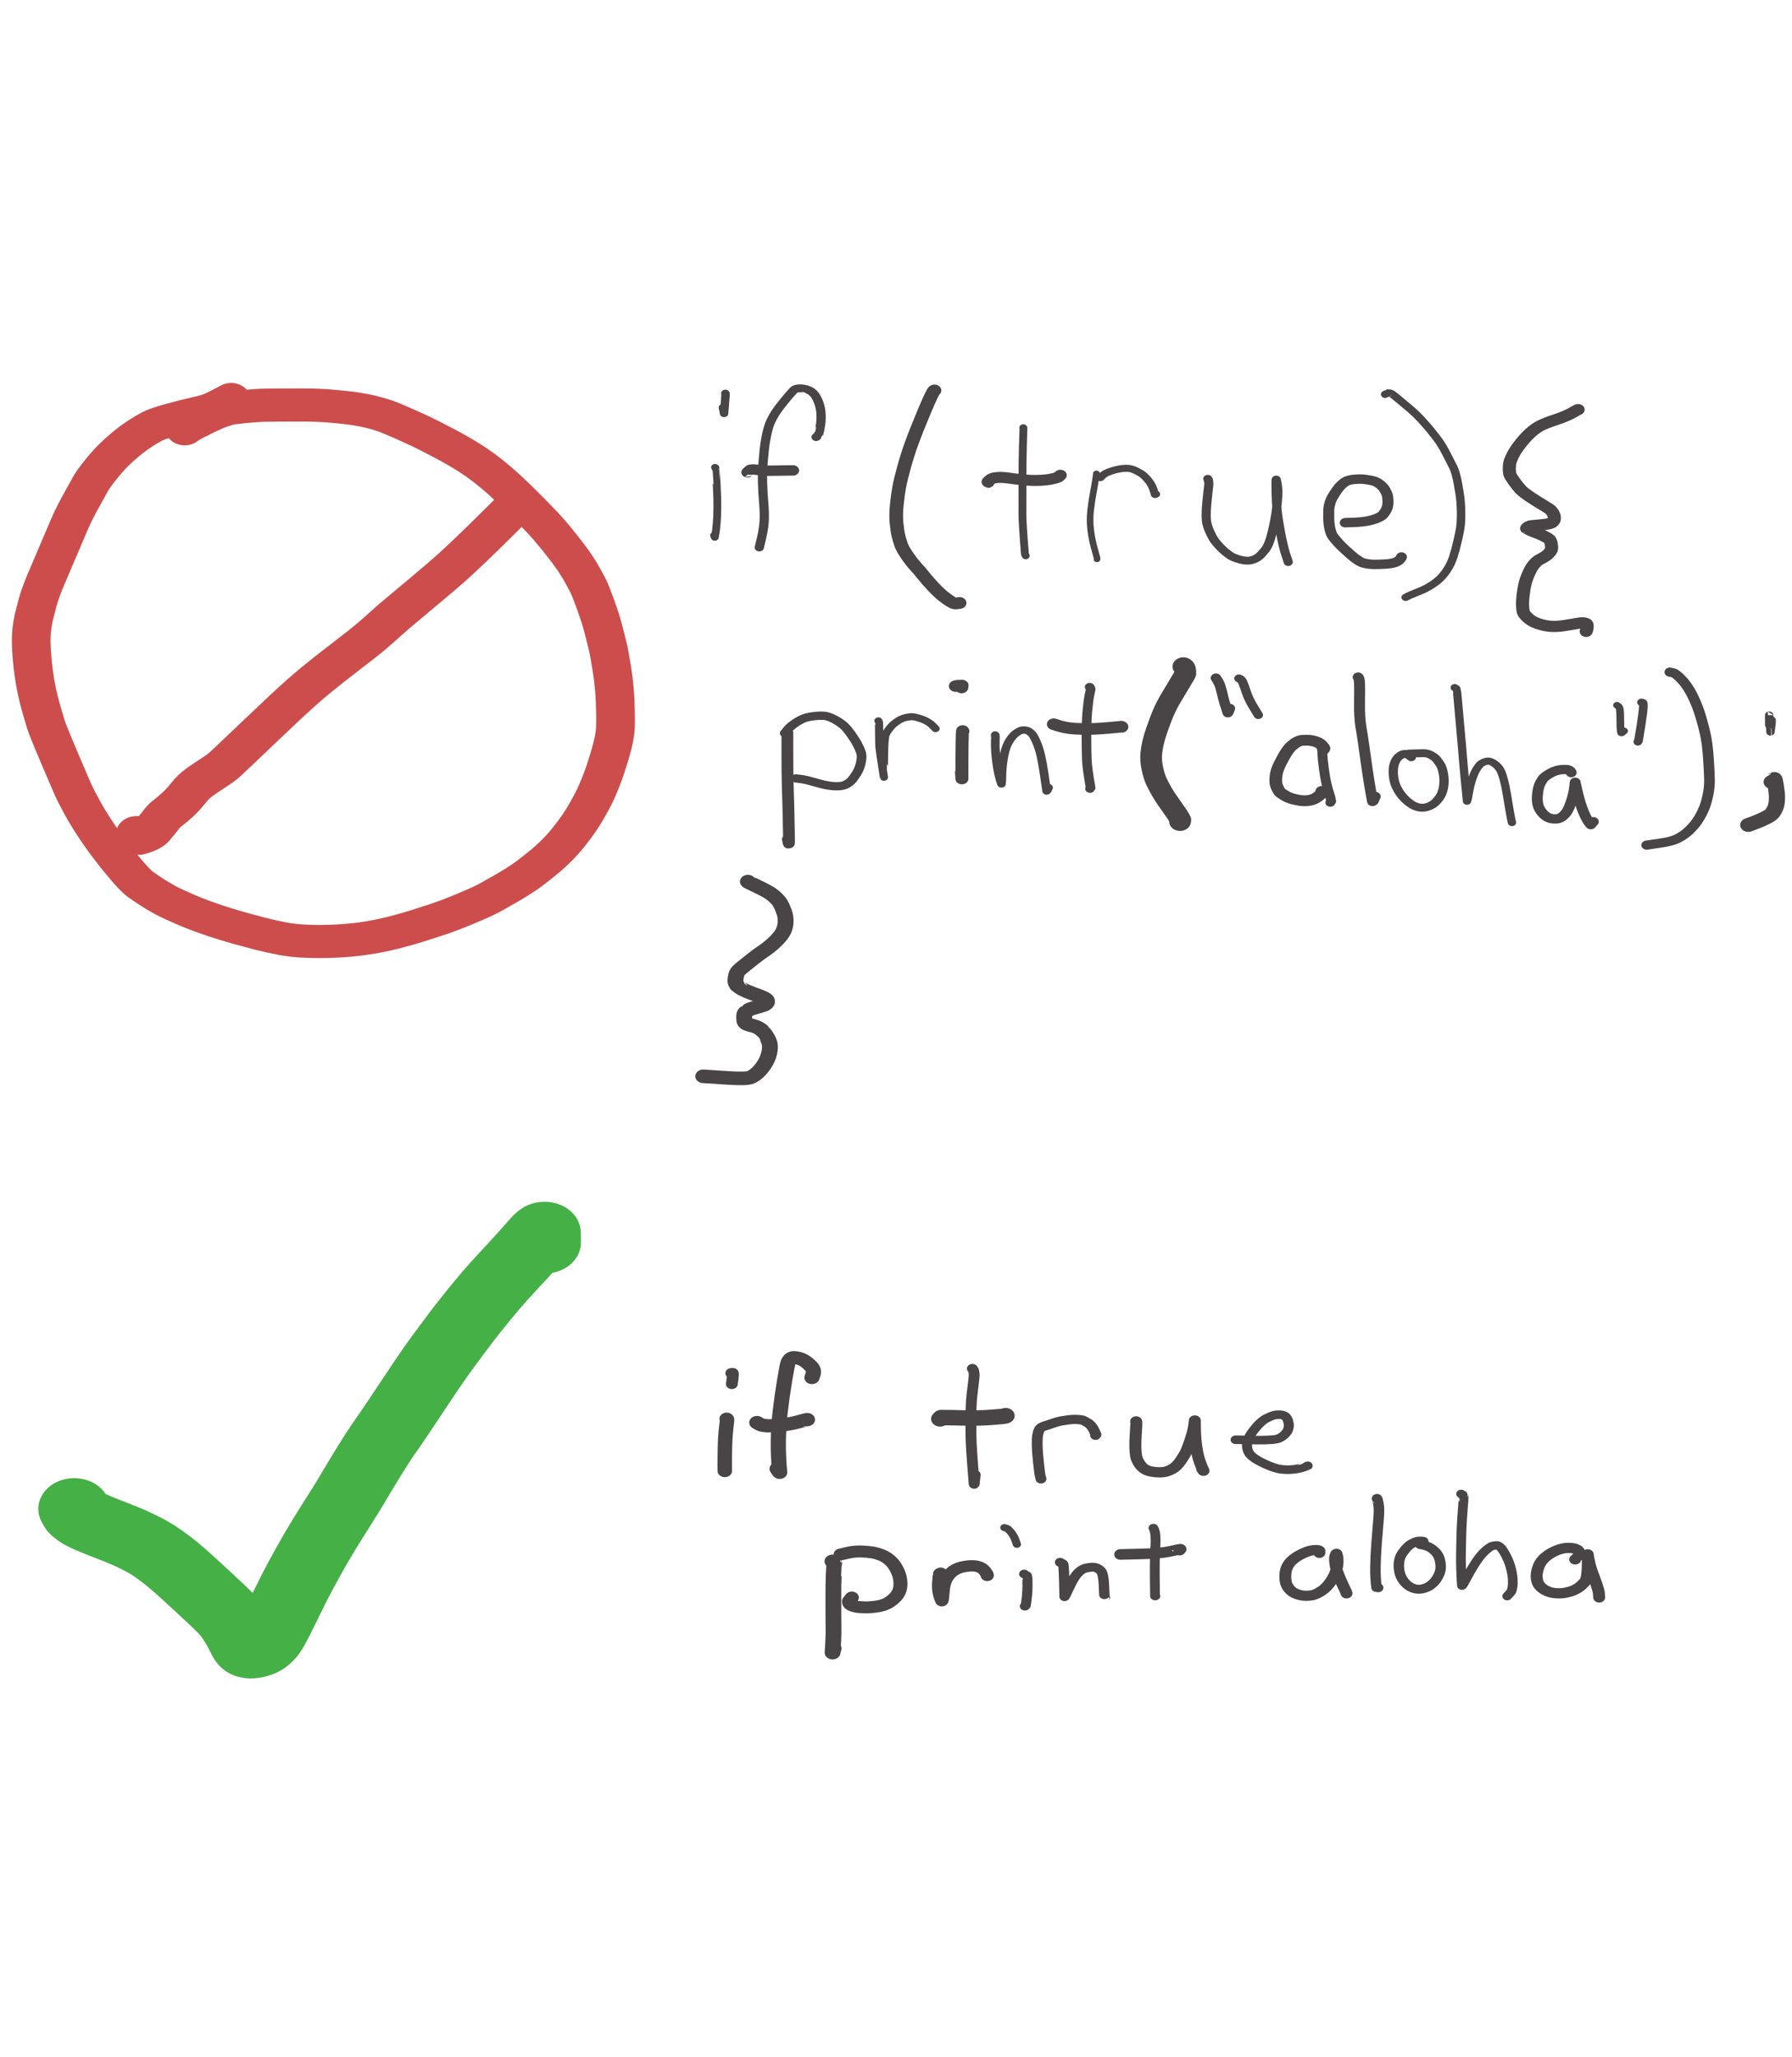 <?xml version="1.0" encoding="utf-8"?>
<svg width="6.482in" height="7.438in" version="1.1" viewBox="178.888 0 600 600" xmlns="http://www.w3.org/2000/svg">
  <title>Untitled 8</title>
  <desc>Drawing exported from Concepts: Smarter Sketching</desc>
  <g id="Pen" opacity="1.000" transform="matrix(0, 0.53, -0.619, 0, 735.977, -55.677)">
    <path id="STROKE_d9125ff0-cba1-4081-9259-93425458cb3d" opacity="1.000" fill="none" stroke="#494445" stroke-width="4.201" stroke-opacity="1.000" stroke-linecap="round" stroke-linejoin="round" d="M 316.696 513.219 L 316.833 513.049 L 317.614 512.849 Q 317.677 512.798 326.596 512.360 Q 335.515 511.922 342.166 511.976 Q 348.816 512.030 351.928 512.303 Q 355.041 512.576 356.336 512.672 Q 357.631 512.768 360.989 513.354 Q 360.831 513.477 359.676 513.750 "/>
    <path id="STROKE_f010382d-4e5f-45eb-acec-29a291ed3e1f" opacity="1.000" fill="none" stroke="#494445" stroke-width="4.568" stroke-opacity="1.000" stroke-linecap="round" stroke-linejoin="round" d="M 269.944 507.641 Q 270.092 507.575 270.181 507.511 Q 270.616 507.474 271.837 507.584 Q 273.058 507.694 282.758 508.319 Q 282.017 508.425 281.049 508.586 Q 280.081 508.746 279.011 508.969 "/>
    <path id="STROKE_e869db4c-812b-4eb4-93ce-4f1b42d5ec6f" opacity="1.000" fill="none" stroke="#494445" stroke-width="4.999" stroke-opacity="1.000" stroke-linecap="round" stroke-linejoin="round" d="M 297.624 458.547 L 297.339 458.168 Q 296.467 457.444 296.395 457.449 Q 296.323 457.455 295.966 457.298 Q 295.610 457.142 295.546 457.085 Q 295.483 457.029 292.439 456.519 Q 289.395 456.009 287.550 455.917 Q 285.705 455.825 283.555 455.871 Q 281.405 455.917 279.151 456.305 Q 276.896 456.693 274.651 457.533 Q 272.407 458.374 271.126 459.174 Q 269.846 459.975 269.037 460.942 Q 268.228 461.908 267.877 462.669 Q 267.525 463.429 267.479 463.475 Q 267.432 463.521 267.106 464.982 Q 266.780 466.442 266.849 467.574 Q 266.918 468.705 267.078 469.191 Q 267.239 469.676 267.501 470.135 Q 267.763 470.594 271.442 473.311 Q 275.121 476.028 278.698 478.355 Q 282.274 480.683 285.648 482.205 Q 289.023 483.727 291.942 484.411 Q 294.860 485.094 297.123 485.475 Q 299.387 485.856 302.013 486.209 Q 304.640 486.562 312.191 487.118 Q 319.743 487.675 326.377 487.521 Q 333.011 487.368 339.236 486.886 Q 345.462 486.404 350.935 486.640 Q 356.409 486.876 366.652 489.140 L 367.346 489.266 "/>
    <path id="STROKE_1b056490-9bf5-4a98-88fb-75dd104d6bbe" opacity="1.000" fill="none" stroke="#494445" stroke-width="6.563" stroke-opacity="1.000" stroke-linecap="round" stroke-linejoin="round" d="M 318.676 471.016 Q 318.644 471.466 318.757 476.602 Q 318.871 481.739 318.875 484.357 Q 318.880 486.975 318.518 489.122 Q 318.157 491.269 318.093 492.042 Q 318.028 492.815 318.165 493.491 Q 318.301 494.168 318.287 494.205 Q 318.272 494.241 319.865 495.703 "/>
    <path id="STROKE_b7fe5053-60d7-478b-84e1-7b93834d00f7" opacity="1.000" fill="none" stroke="#494445" stroke-width="7.404" stroke-opacity="1.000" stroke-linecap="round" stroke-linejoin="round" d="M 268.152 394.516 L 268.215 394.624 Q 268.815 395.484 281.363 399.997 Q 293.912 404.510 301.390 406.828 Q 308.867 409.147 316.720 411.007 Q 324.573 412.868 329.399 413.618 Q 334.224 414.368 340.522 414.915 Q 346.819 415.463 352.106 415.020 Q 357.394 414.577 360.032 413.995 Q 362.670 413.414 365.414 412.635 Q 368.158 411.857 372.646 409.182 Q 377.135 406.508 379.643 404.481 Q 382.150 402.454 384.966 400.572 Q 387.782 398.690 392.295 395.089 Q 396.807 391.488 399.623 388.121 Q 402.438 384.754 402.629 383.785 Q 402.820 382.816 402.384 380.922 "/>
    <path id="STROKE_1da99818-9a6a-47ef-a0ef-8327b4841b55" opacity="1.000" fill="none" stroke="#494445" stroke-width="4.246" stroke-opacity="1.000" stroke-linecap="round" stroke-linejoin="round" d="M 291.663 346.484 L 291.890 346.386 Q 292.318 346.446 303.299 346.696 Q 314.281 346.946 323.186 346.928 Q 332.090 346.909 336.434 346.924 Q 340.778 346.939 346.341 346.945 Q 351.903 346.952 371.596 345.585 L 372.640 345.156 "/>
    <path id="STROKE_a791d8ff-4e1c-43d1-9d14-83c6ec89e893" opacity="1.000" fill="none" stroke="#494445" stroke-width="6.938" stroke-opacity="1.000" stroke-linecap="round" stroke-linejoin="round" d="M 321.719 326.438 L 321.867 326.629 Q 321.880 326.744 322.496 327.096 Q 323.112 327.449 323.959 330.594 Q 324.805 333.739 324.966 337.982 Q 325.127 342.226 324.606 346.717 Q 324.085 351.207 323.610 353.826 Q 323.135 356.444 323.087 358.485 Q 323.040 360.527 323.420 362.203 Q 323.800 363.880 325.008 364.851 Q 326.216 365.821 326.158 365.736 Q 326.101 365.651 326.222 365.516 "/>
    <path id="STROKE_ba6ac4fc-ad33-478e-86da-fb4ba78aa2f0" opacity="1.000" fill="none" stroke="#494445" stroke-width="3.572" stroke-opacity="1.000" stroke-linecap="round" stroke-linejoin="round" d="M 374.829 306.609 L 374.576 306.551 L 373.686 306.654 Q 372.880 306.799 367.737 308.061 Q 362.595 309.323 356.430 309.994 Q 350.264 310.665 343.985 310.063 Q 337.706 309.461 331.962 308.493 Q 326.217 307.526 320.563 306.923 Q 320.569 306.968 321.495 306.642 Q 322.421 306.316 322.908 306.078 "/>
    <path id="STROKE_16378540-d8ae-49e2-8044-92c0a1d481fa" opacity="1.000" fill="none" stroke="#494445" stroke-width="4.434" stroke-opacity="1.000" stroke-linecap="round" stroke-linejoin="round" d="M 322.845 305.672 Q 322.855 305.645 323.252 304.877 L 323.181 304.645 Q 322.828 304.279 322.354 303.965 Q 321.880 303.651 320.984 302.556 Q 320.088 301.461 319.134 299.065 Q 318.181 296.669 317.687 294.140 Q 317.193 291.612 317.401 289.631 Q 317.609 287.651 319.005 285.233 Q 320.401 282.816 321.587 281.643 Q 322.773 280.470 323.986 279.549 Q 325.199 278.628 326.312 277.962 Q 327.425 277.296 329.146 276.623 Q 330.867 275.950 333.895 275.231 Q 333.795 275.141 333.705 274.688 "/>
    <path id="STROKE_cbcde165-dc5b-41f7-9684-e524526f1d51" opacity="1.000" fill="none" stroke="#494445" stroke-width="4.947" stroke-opacity="1.000" stroke-linecap="round" stroke-linejoin="round" d="M 323.971 246.688 L 324.439 246.427 L 325.195 246.293 L 326.388 246.162 Q 326.799 246.001 333.011 246.645 Q 339.223 247.290 343.647 247.480 Q 348.071 247.670 350.825 247.367 Q 353.580 247.064 357.315 245.632 Q 361.049 244.199 362.883 243.076 Q 364.717 241.954 366.879 240.170 Q 369.041 238.387 370.223 237.126 Q 371.404 235.865 372.388 234.688 Q 373.372 233.510 374.349 231.043 Q 375.326 228.577 375.527 227.119 Q 375.728 225.662 375.668 224.535 Q 375.609 223.409 374.942 221.863 Q 374.276 220.316 373.126 219.062 Q 371.975 217.808 368.819 215.624 Q 365.663 213.439 357.326 211.764 Q 348.988 210.090 344.505 209.651 Q 340.021 209.212 337.884 209.028 Q 335.746 208.843 332.376 208.792 Q 329.006 208.740 324.430 209.667 Q 324.671 209.827 331.623 209.734 Q 338.576 209.641 343.613 209.229 Q 348.649 208.817 357.487 207.398 Q 366.324 205.979 370.874 204.743 Q 375.424 203.507 376.559 203.156 "/>
    <path id="STROKE_1e681710-99c3-4eae-8185-abf8fd1eb80c" opacity="1.000" fill="none" stroke="#494445" stroke-width="5.959" stroke-opacity="1.000" stroke-linecap="round" stroke-linejoin="round" d="M 373.370 141.922 Q 373.752 141.964 374.924 142.816 Q 376.095 143.668 376.852 145.525 Q 377.608 147.381 377.824 150.591 Q 378.040 153.801 378.039 156.454 Q 378.037 159.107 377.317 161.960 Q 376.596 164.814 371.938 169.364 Q 367.280 173.915 364.594 175.995 Q 361.907 178.076 360.370 179.027 Q 358.832 179.979 355.630 180.604 Q 352.428 181.230 348.840 181.266 Q 345.252 181.302 343.562 181.249 Q 341.871 181.197 339.394 180.631 Q 336.918 180.066 333.673 178.274 Q 330.429 176.482 328.891 175.309 Q 327.354 174.135 326.029 172.525 Q 324.705 170.915 324.324 167.517 Q 323.943 164.119 324.416 161.132 Q 324.890 158.146 325.573 156.443 Q 326.257 154.741 327.923 153.092 Q 329.589 151.444 331.462 150.637 Q 333.335 149.830 334.337 149.566 Q 335.340 149.301 337.948 149.226 Q 340.556 149.151 342.317 149.681 Q 344.079 150.210 346.255 151.654 Q 348.432 153.098 350.012 157.953 Q 351.592 162.808 351.628 171.457 L 351.713 172.312 "/>
    <path id="STROKE_432c95f8-2213-4540-a640-90956fb2079c" opacity="1.000" fill="none" stroke="#494445" stroke-width="4.573" stroke-opacity="1.000" stroke-linecap="round" stroke-linejoin="round" d="M 270.611 150.750 Q 270.229 150.217 270.260 150.092 Q 269.812 149.262 269.782 149.231 Q 269.752 149.199 269.779 148.672 Q 269.807 148.145 269.949 147.803 Q 270.092 147.460 270.286 147.148 Q 270.481 146.836 273.830 143.343 Q 277.178 139.851 280.173 136.884 Q 283.168 133.917 285.949 131.708 Q 288.731 129.498 290.353 128.323 Q 291.975 127.148 293.096 126.323 Q 294.218 125.497 298.199 122.866 Q 302.180 120.235 307.908 117.712 Q 313.636 115.190 316.734 113.854 Q 319.832 112.518 326.989 111.383 Q 334.146 110.248 337.934 109.973 Q 341.722 109.698 345.261 109.669 Q 348.800 109.639 352.117 109.828 Q 355.435 110.017 362.171 111.345 Q 368.908 112.673 372.992 113.792 Q 377.077 114.911 380.544 116.739 Q 384.011 118.568 386.462 120.613 Q 388.913 122.657 391.222 125.770 Q 393.531 128.882 395.009 132.132 Q 396.487 135.383 397.285 136.919 Q 398.082 138.456 398.861 139.656 "/>
    <path id="STROKE_40e8afdb-9718-4d16-9c9e-59cfb4bc7aad" opacity="1.000" fill="none" stroke="#494445" stroke-width="7.076" stroke-opacity="1.000" stroke-linecap="round" stroke-linejoin="round" d="M 280.283 46.375 L 280.336 46.489 Q 280.391 46.785 281.021 47.644 Q 281.651 48.504 282.536 49.941 Q 283.422 51.379 284.486 53.492 Q 285.550 55.604 286.830 58.940 Q 288.110 62.276 289.404 64.890 Q 290.699 67.504 292.560 69.681 Q 294.421 71.858 297.212 74.166 Q 300.004 76.474 303.613 78.738 Q 307.223 81.003 310.022 82.080 Q 312.821 83.157 314.305 83.383 Q 315.789 83.608 317.881 83.593 Q 319.973 83.577 321.268 83.224 Q 322.564 82.870 325.756 80.886 Q 328.949 78.902 330.792 77.396 Q 332.635 75.891 335.324 72.441 Q 338.013 68.991 339.995 66.132 Q 341.978 63.273 342.858 62.149 Q 343.738 61.024 345.165 60.234 Q 346.591 59.443 347.741 59.300 Q 348.891 59.156 349.648 59.270 Q 350.405 59.383 351.341 60.147 Q 352.277 60.911 352.771 64.292 Q 353.265 67.674 353.405 69.591 Q 353.544 71.508 353.784 72.327 Q 354.024 73.147 354.668 73.786 Q 354.644 73.825 355.132 74.118 L 355.266 74.214 Q 355.566 73.744 356.098 72.923 Q 356.630 72.101 357.226 70.765 Q 357.822 69.429 358.375 68.229 Q 358.927 67.030 359.329 66.276 Q 359.732 65.521 360.658 63.983 Q 361.584 62.445 362.307 61.845 Q 363.031 61.245 364.972 60.927 Q 366.914 60.609 368.049 60.729 Q 369.184 60.849 370.558 61.841 Q 371.931 62.833 372.793 63.929 Q 373.655 65.026 374.433 66.315 Q 375.211 67.605 375.710 68.224 Q 376.210 68.844 377.788 70.051 Q 379.367 71.259 381.756 72.303 Q 384.145 73.348 387.291 74.327 Q 390.437 75.305 395.712 75.917 Q 400.987 76.529 403.863 76.423 Q 406.739 76.318 408.088 76.005 Q 409.437 75.693 411.713 73.629 Q 413.989 71.564 415.284 68.471 Q 416.580 65.378 417.048 62.033 Q 417.516 58.688 416.735 54.220 Q 415.955 49.751 415.407 47.293 Q 414.860 44.834 414.965 43.707 Q 415.071 42.580 415.400 41.999 Q 415.729 41.418 417.311 41.466 Q 418.893 41.513 420.309 42.000 "/>
    <path id="STROKE_ded6a6a4-9b3b-4b5d-b192-411c0d223c31" opacity="1.000" fill="none" stroke="#494445" stroke-width="6.378" stroke-opacity="1.000" stroke-linecap="round" stroke-linejoin="round" d="M 484.341 474.078 Q 484.527 474.094 497.803 474.086 Q 511.079 474.077 518.512 473.878 Q 525.945 473.679 529.794 473.579 Q 533.644 473.479 536.029 473.458 Q 538.414 473.436 546.934 473.269 Q 555.455 473.101 554.179 473.353 Q 552.902 473.605 551.686 473.812 "/>
    <path id="STROKE_a3d6f1d8-aa67-433e-a169-7b754c265264" opacity="1.000" fill="none" stroke="#494445" stroke-width="5.232" stroke-opacity="1.000" stroke-linecap="round" stroke-linejoin="round" d="M 484.612 475.531 L 484.341 475.199 Q 483.090 474.455 482.510 474.039 Q 481.930 473.623 481.335 473.123 Q 480.740 472.622 480.068 471.934 Q 479.395 471.245 478.212 469.801 Q 477.028 468.357 475.773 466.170 Q 474.517 463.982 473.951 460.161 Q 473.385 456.340 473.690 453.996 Q 473.996 451.652 475.891 448.632 Q 477.787 445.612 479.647 443.783 Q 481.506 441.954 485.259 439.672 Q 489.013 437.390 491.848 436.114 Q 494.682 434.839 496.980 434.214 Q 499.278 433.590 503.155 434.314 Q 507.031 435.038 509.957 436.585 Q 512.882 438.132 514.597 439.516 Q 516.312 440.900 517.321 442.904 Q 518.330 444.908 518.117 448.607 Q 517.904 452.307 516.519 456.521 Q 515.133 460.735 514.443 463.014 Q 513.753 465.294 513.522 467.185 Q 513.290 469.076 513.209 469.422 "/>
    <path id="STROKE_d1f2c7da-5123-4956-968c-8ed8c70cb104" opacity="1.000" fill="none" stroke="#494445" stroke-width="4.416" stroke-opacity="1.000" stroke-linecap="round" stroke-linejoin="round" d="M 476.858 424.844 L 477.249 424.609 Q 477.374 424.506 481.290 424.485 Q 485.205 424.465 487.953 424.420 Q 490.701 424.374 492.659 424.334 Q 494.617 424.293 512.499 421.863 Q 512.466 421.893 505.445 421.875 Q 498.424 421.857 494.003 421.728 Q 489.582 421.599 487.280 421.299 Q 484.979 420.999 482.416 419.342 Q 479.853 417.685 478.328 416.026 Q 476.804 414.366 475.929 412.878 Q 475.053 411.390 474.717 409.982 Q 474.382 408.575 474.242 407.253 Q 474.103 405.931 475.005 403.269 Q 475.906 400.607 476.840 399.143 Q 477.774 397.678 478.573 396.743 Q 479.372 395.808 481.756 393.922 "/>
    <path id="STROKE_191687c9-82a4-4acf-9ef1-a4493355101d" opacity="1.000" fill="none" stroke="#494445" stroke-width="7.005" stroke-opacity="1.000" stroke-linecap="round" stroke-linejoin="round" d="M 483.361 379.125 Q 483.190 379.217 483.099 379.293 Q 483.338 379.667 513.432 379.680 Q 513.321 379.666 512.110 379.740 Q 510.900 379.814 509.520 379.922 "/>
    <path id="STROKE_4b4ca3e4-a176-4b17-929e-596faabae33c" opacity="1.000" fill="none" stroke="#494445" stroke-width="7.232" stroke-opacity="1.000" stroke-linecap="round" stroke-linejoin="round" d="M 454.889 383.109 Q 454.515 382.231 454.508 379.654 Q 454.650 379.622 455.806 379.859 "/>
    <path id="STROKE_c6deb328-0eae-4e27-a41d-e22f77959451" opacity="1.000" fill="none" stroke="#494445" stroke-width="4.673" stroke-opacity="1.000" stroke-linecap="round" stroke-linejoin="round" d="M 485.800 361.672 Q 486.010 361.485 490.648 361.628 Q 495.286 361.770 503.130 360.905 Q 510.975 360.040 516.685 358.275 Q 515.977 358.112 511.413 358.039 Q 506.849 357.966 502.151 357.386 Q 497.454 356.806 494.210 355.886 Q 490.967 354.966 488.369 353.392 Q 485.772 351.818 484.486 350.254 Q 483.199 348.691 482.851 347.582 Q 482.503 346.474 482.706 345.372 Q 482.909 344.269 483.259 343.725 Q 483.609 343.180 484.706 342.095 Q 485.803 341.009 489.967 339.440 Q 494.132 337.871 499.109 336.926 Q 504.087 335.981 510.174 335.218 Q 516.261 334.455 521.162 333.844 Q 520.992 333.645 520.507 333.430 Q 520.021 333.215 519.045 332.812 "/>
    <path id="STROKE_cde343c5-21eb-4f56-a4ce-42b37296ffca" opacity="1.000" fill="none" stroke="#494445" stroke-width="5.198" stroke-opacity="1.000" stroke-linecap="round" stroke-linejoin="round" d="M 455.472 310.578 Q 455.680 310.376 455.895 310.283 Q 456.110 310.189 456.436 310.106 Q 456.761 310.022 456.965 310.024 Q 457.168 310.026 460.001 310.591 Q 462.834 311.156 469.715 311.741 Q 476.597 312.325 485.724 312.314 Q 494.852 312.302 500.785 312.140 Q 506.719 311.978 519.121 310.053 Q 519.256 310.150 519.712 310.391 "/>
    <path id="STROKE_528ec756-5535-4399-85ec-3a4e1ab5a84e" opacity="1.000" fill="none" stroke="#494445" stroke-width="7.337" stroke-opacity="1.000" stroke-linecap="round" stroke-linejoin="round" d="M 480.630 293.328 L 480.517 293.514 Q 480.628 293.841 481.367 301.125 Q 482.107 308.410 482.009 313.524 Q 481.910 318.639 481.469 321.452 Q 481.028 324.265 480.190 326.712 Q 479.352 329.160 478.984 330.031 "/>
    <path id="STROKE_ee4dff00-f7be-43dc-a5ba-331367eed506" opacity="1.000" fill="none" stroke="#494445" stroke-width="11.730" stroke-opacity="1.000" stroke-linecap="round" stroke-linejoin="round" d="M 442.570 259.891 Q 443.023 259.349 443.315 259.252 Q 443.607 259.154 444.150 259.027 Q 444.694 258.900 445.270 258.851 Q 445.846 258.802 446.156 258.814 Q 446.466 258.826 446.805 258.777 Q 447.145 258.728 452.397 261.477 Q 457.648 264.225 463.342 267.085 Q 469.036 269.945 476.101 272.230 Q 483.165 274.515 487.820 275.647 Q 492.475 276.778 497.100 277.201 Q 501.725 277.623 506.785 276.693 Q 511.845 275.763 514.925 274.548 Q 518.005 273.333 521.602 271.557 Q 525.200 269.781 529.294 267.243 Q 533.389 264.704 535.706 263.378 Q 538.022 262.051 539.460 261.527 L 540.493 261.688 "/>
    <path id="STROKE_78a508b0-65b9-409e-b8d3-dbfc8a0069aa" opacity="1.000" fill="none" stroke="#494445" stroke-width="5.731" stroke-opacity="1.000" stroke-linecap="round" stroke-linejoin="round" d="M 449.782 242.250 Q 449.915 242.152 451.696 241.233 Q 453.478 240.314 455.636 239.780 Q 457.795 239.247 459.386 238.910 Q 460.977 238.574 462.848 238.212 Q 464.720 237.849 471.803 235.819 Q 471.689 235.666 470.903 235.381 Q 470.116 235.097 468.979 234.750 "/>
    <path id="STROKE_735075a0-0797-4a2c-81c4-7b4347aca391" opacity="1.000" fill="none" stroke="#494445" stroke-width="5.046" stroke-opacity="1.000" stroke-linecap="round" stroke-linejoin="round" d="M 450.053 229.828 Q 450.450 228.525 452.513 227.761 Q 454.576 226.997 458.834 225.795 Q 463.093 224.592 467.733 222.168 Q 472.373 219.744 473.168 219.344 "/>
    <path id="STROKE_f81120bc-cb88-417c-93d0-b06856b3a513" opacity="1.000" fill="none" stroke="#494445" stroke-width="6.842" stroke-opacity="1.000" stroke-linecap="round" stroke-linejoin="round" d="M 494.867 184.125 L 494.274 183.840 Q 493.482 184.017 492.082 185.197 Q 490.682 186.376 489.868 188.638 Q 489.055 190.900 489.082 193.318 Q 489.109 195.737 489.247 196.262 Q 489.385 196.786 489.938 197.954 Q 490.491 199.121 492.461 201.147 Q 494.431 203.173 499.181 205.454 Q 503.930 207.735 506.617 208.631 Q 509.303 209.527 511.535 209.760 Q 513.767 209.993 515.513 209.886 Q 517.259 209.780 519.032 209.062 Q 520.805 208.343 521.567 207.883 Q 522.329 207.422 523.859 205.265 Q 525.389 203.108 526.109 200.812 Q 526.828 198.516 527.157 196.494 Q 527.485 194.473 527.159 192.263 Q 526.833 190.053 525.762 188.471 Q 524.690 186.890 523.774 186.121 Q 522.857 185.352 521.801 184.775 L 521.421 185.047 "/>
    <path id="STROKE_67ce9629-edf7-4164-bb3c-38ca6fc95537" opacity="1.000" fill="none" stroke="#494445" stroke-width="5.327" stroke-opacity="1.000" stroke-linecap="round" stroke-linejoin="round" d="M 491.907 185.719 L 491.862 185.538 L 491.976 184.956 Q 492.347 184.820 496.696 184.714 Q 501.046 184.608 507.248 183.870 Q 513.450 183.131 516.966 182.391 Q 520.481 181.650 522.763 180.975 Q 525.044 180.300 527.563 179.936 L 528.445 180.406 "/>
    <path id="STROKE_6e492a28-34d7-4dd0-9a01-2b9522fe4ba2" opacity="1.000" fill="none" stroke="#494445" stroke-width="5.917" stroke-opacity="1.000" stroke-linecap="round" stroke-linejoin="round" d="M 449.261 165.344 Q 450.026 164.681 453.483 164.593 Q 456.939 164.505 463.685 164.595 Q 470.432 164.686 474.073 164.454 Q 477.714 164.221 480.166 163.922 Q 482.618 163.623 484.878 163.255 Q 487.138 162.887 501.320 161.211 Q 515.502 159.534 527.752 157.568 Q 527.592 157.244 527.309 157.120 Q 527.027 156.995 526.231 156.721 Q 525.436 156.446 524.610 156.125 "/>
    <path id="STROKE_231c3340-1ad6-4af8-9507-37958e4f968a" opacity="1.000" fill="none" stroke="#494445" stroke-width="5.000" stroke-opacity="1.000" stroke-linecap="round" stroke-linejoin="round" d="M 497.534 138.000 Q 497.517 137.824 497.415 135.012 Q 497.314 132.201 497.278 130.114 Q 497.242 128.026 498.265 126.298 Q 499.288 124.570 500.235 123.675 Q 501.182 122.781 502.889 121.789 Q 504.595 120.797 505.589 120.353 Q 506.583 119.910 509.330 119.395 Q 512.077 118.881 514.982 118.887 Q 517.888 118.893 520.733 119.557 Q 523.579 120.221 525.763 121.641 Q 527.947 123.060 529.067 124.300 Q 530.187 125.540 530.980 127.340 Q 531.774 129.140 531.709 131.064 Q 531.645 132.988 530.520 135.030 Q 529.396 137.072 526.905 139.423 Q 524.415 141.774 521.276 143.409 Q 518.137 145.044 515.408 145.657 Q 512.679 146.270 509.596 146.348 Q 506.513 146.425 504.196 145.831 Q 501.878 145.237 500.320 144.088 Q 498.762 142.938 498.063 141.429 Q 497.364 139.919 498.135 138.708 Q 498.906 137.496 499.848 136.609 "/>
    <path id="STROKE_a03778bd-874c-4da2-9bbb-a1c64c4d228d" opacity="1.000" fill="none" stroke="#494445" stroke-width="4.485" stroke-opacity="1.000" stroke-linecap="round" stroke-linejoin="round" d="M 455.868 113.125 Q 456.378 112.246 456.637 112.210 Q 456.896 112.175 457.172 112.039 Q 457.448 111.902 463.567 111.448 Q 469.686 110.993 477.607 110.372 Q 485.527 109.750 492.524 109.222 Q 499.520 108.694 503.585 108.440 Q 507.650 108.186 527.613 106.473 Q 526.483 106.155 526.047 106.079 Q 525.611 106.003 521.310 105.324 Q 517.008 104.646 513.314 103.567 Q 509.619 102.487 507.563 101.413 Q 505.506 100.340 504.395 99.403 Q 503.283 98.466 502.536 96.460 Q 501.789 94.454 503.278 92.387 Q 504.767 90.320 506.751 89.062 Q 508.735 87.805 513.229 86.738 Q 517.722 85.671 523.734 84.830 Q 529.746 83.989 533.405 83.450 Q 537.065 82.912 538.572 82.642 Q 540.079 82.371 541.097 82.141 "/>
    <path id="STROKE_81403cff-ecc3-4951-bbd4-aa643f55bb7d" opacity="1.000" fill="none" stroke="#494445" stroke-width="5.877" stroke-opacity="1.000" stroke-linecap="round" stroke-linejoin="round" d="M 509.520 50.094 Q 509.247 50.253 508.849 50.396 Q 508.452 50.540 508.115 51.089 Q 507.779 51.638 507.661 52.082 Q 507.544 52.526 507.595 54.461 Q 507.646 56.395 508.372 58.339 Q 509.098 60.282 510.463 62.167 Q 511.828 64.053 512.696 64.822 Q 513.565 65.592 515.923 66.702 Q 518.281 67.812 522.062 68.215 Q 525.843 68.619 528.452 68.323 Q 531.060 68.027 533.190 66.872 Q 535.319 65.717 536.705 64.210 Q 538.090 62.702 538.527 61.039 Q 538.964 59.376 538.718 57.768 Q 538.473 56.160 537.273 54.857 Q 536.073 53.553 534.144 52.416 Q 532.215 51.278 526.910 49.795 Q 521.606 48.312 515.635 47.957 Q 515.486 48.064 522.500 46.639 Q 529.515 45.214 534.811 43.304 Q 540.108 41.395 542.415 39.520 Q 542.394 39.429 540.555 38.141 "/>
    <path id="STROKE_c6196981-b523-4463-9b8b-cf75ffc1789a" opacity="1.000" fill="none" stroke="#494445" stroke-width="4.149" stroke-opacity="1.000" stroke-linecap="round" stroke-linejoin="round" d="M 466.999 25.344 Q 467.115 25.246 467.346 24.871 Q 467.578 24.497 468.441 24.082 Q 469.304 23.668 473.481 23.590 Q 477.657 23.512 480.338 23.485 Q 483.019 23.458 484.439 23.087 Q 484.626 22.803 484.159 22.359 Q 483.692 21.916 483.215 21.500 "/>
    <path id="STROKE_98ffafec-13c7-4a53-acf2-fe604fd7b6c5" opacity="1.000" fill="none" stroke="#494445" stroke-width="4.694" stroke-opacity="1.000" stroke-linecap="round" stroke-linejoin="round" d="M 465.144 12.078 Q 465.162 12.008 465.427 11.309 Q 466.122 10.242 489.550 13.748 L 490.114 14.062 "/>
    <path id="STROKE_2be1407d-3864-4401-aa7f-37d6efc1ad40" opacity="1.000" fill="none" stroke="#494445" stroke-width="5.777" stroke-opacity="1.000" stroke-linecap="round" stroke-linejoin="round" d="M 446.072 -3.250 Q 446.183 -3.795 446.560 -5.125 Q 446.936 -6.456 450.618 -9.524 Q 454.300 -12.592 460.620 -15.371 Q 466.939 -18.150 474.884 -20.133 Q 482.829 -22.116 487.999 -22.903 Q 493.169 -23.690 500.734 -24.127 Q 508.299 -24.565 513.498 -24.685 Q 518.696 -24.805 523.814 -23.843 Q 528.932 -22.881 531.612 -21.917 Q 534.292 -20.953 535.566 -20.385 Q 536.840 -19.816 538.052 -19.199 Q 539.263 -18.583 541.186 -17.426 Q 543.108 -16.270 545.814 -13.913 Q 548.519 -11.556 550.750 -8.150 Q 552.980 -4.745 554.044 1.808 Q 555.108 8.362 555.333 9.281 "/>
    <path id="STROKE_b3bbd415-ef09-4154-a0da-b42b76b1c1c9" opacity="1.000" fill="none" stroke="#494445" stroke-width="4.544" stroke-opacity="1.000" stroke-linecap="round" stroke-linejoin="round" d="M 475.941 -57.938 Q 476.046 -58.067 476.383 -58.295 Q 477.464 -58.477 483.898 -57.663 Q 483.915 -57.611 473.236 -56.979 Q 478.970 -56.986 479.505 -57.000 "/>
    <path id="STROKE_1f32575d-77e3-4abc-89b8-92f6af9591d4" opacity="1.000" fill="none" stroke="#494445" stroke-width="8.735" stroke-opacity="1.000" stroke-linecap="round" stroke-linejoin="round" d="M 515.460 -58.328 Q 514.834 -58.677 514.811 -58.747 Q 514.788 -58.816 513.532 -59.719 Q 513.480 -59.954 517.850 -60.563 Q 522.219 -61.171 525.075 -61.188 Q 527.931 -61.206 530.110 -60.787 Q 532.290 -60.368 535.033 -58.788 Q 537.776 -57.208 542.619 -45.656 "/>
    <path id="STROKE_6a55926d-8fdf-4df7-87e3-84c8df73cda3" opacity="1.000" fill="none" stroke="#494445" stroke-width="8.577" stroke-opacity="1.000" stroke-linecap="round" stroke-linejoin="round" d="M 578.366 495.438 Q 578.467 495.328 578.630 495.197 Q 578.792 495.066 580.850 491.362 Q 582.908 487.658 584.281 485.505 Q 585.654 483.351 587.066 481.867 Q 588.478 480.382 590.196 479.073 Q 591.914 477.764 595.243 476.597 Q 598.571 475.431 600.498 475.189 Q 602.425 474.948 604.780 475.101 Q 607.135 475.254 609.690 476.230 Q 612.245 477.206 615.826 480.289 Q 619.406 483.372 621.940 486.609 Q 624.474 489.846 627.244 492.818 Q 630.014 495.789 631.667 497.556 Q 633.319 499.323 634.265 500.167 Q 635.210 501.010 636.185 501.389 Q 637.159 501.769 638.951 502.002 Q 640.742 502.236 641.529 502.160 Q 642.316 502.083 643.072 501.719 Q 643.827 501.355 643.926 501.331 Q 644.025 501.307 645.305 499.759 Q 646.586 498.211 647.686 495.948 Q 648.786 493.685 649.273 492.457 Q 649.759 491.230 650.069 490.550 Q 650.378 489.870 650.749 489.039 Q 651.120 488.208 651.801 486.988 Q 652.482 485.768 652.884 485.482 Q 653.287 485.197 653.705 485.142 Q 654.124 485.086 654.439 485.117 Q 654.754 485.148 654.912 485.211 Q 655.071 485.275 655.636 485.833 Q 656.201 486.391 657.049 488.887 Q 657.896 491.383 658.385 492.768 Q 658.872 494.153 659.167 494.687 Q 659.461 495.221 659.500 495.244 Q 659.538 495.268 660.137 495.992 Q 660.735 496.716 661.435 497.096 Q 662.135 497.475 664.303 497.449 Q 666.472 497.423 666.974 497.174 Q 667.477 496.925 667.817 496.574 Q 668.157 496.224 668.416 495.726 Q 668.675 495.227 669.013 494.149 Q 669.352 493.071 669.454 492.614 Q 669.557 492.158 669.955 491.286 Q 670.354 490.414 670.904 489.595 Q 671.454 488.776 671.985 488.225 Q 672.515 487.674 672.908 487.352 Q 673.301 487.030 673.339 486.981 Q 673.376 486.931 675.860 485.556 Q 678.344 484.181 680.729 483.702 Q 683.114 483.224 686.679 483.922 Q 690.244 484.620 693.369 486.284 Q 696.493 487.948 698.638 489.848 Q 700.782 491.748 701.965 493.855 Q 703.148 495.962 702.314 506.997 Q 701.480 518.031 701.342 519.594 "/>
    <path id="STROKE_8dc71e2b-2097-480e-aa16-5b1253dcc01c" opacity="1.000" fill="none" stroke="#494445" stroke-width="7.821" stroke-opacity="1.000" stroke-linecap="round" stroke-linejoin="round" d="M 917.656 506.922 L 917.965 506.742 L 918.742 506.734 Q 919.079 506.780 926.106 507.414 Q 933.132 508.048 950.602 507.929 Q 946.924 507.957 945.461 507.984 "/>
    <path id="STROKE_16ed7968-206d-4934-8fea-f4053105cc4d" opacity="1.000" fill="none" stroke="#494445" stroke-width="6.433" stroke-opacity="1.000" stroke-linecap="round" stroke-linejoin="round" d="M 888.850 504.391 L 888.791 504.060 L 888.778 503.642 Q 889.141 503.434 892.246 503.736 Q 895.351 504.038 895.666 504.125 "/>
    <path id="STROKE_073267b2-2087-4e0a-8e4b-9ba17ac63907" opacity="1.000" fill="none" stroke="#494445" stroke-width="8.208" stroke-opacity="1.000" stroke-linecap="round" stroke-linejoin="round" d="M 891.643 460.797 Q 891.042 460.614 889.625 460.201 Q 888.209 459.787 886.799 460.119 Q 885.390 460.450 883.425 462.250 Q 881.461 464.051 880.521 465.626 Q 879.581 467.201 879.216 468.844 Q 878.851 470.487 879.096 471.292 Q 879.342 472.096 880.038 472.657 Q 880.734 473.219 881.936 473.656 Q 883.139 474.093 893.262 475.547 Q 903.386 477.001 913.058 477.952 Q 922.730 478.902 932.152 478.985 Q 941.574 479.068 951.536 478.246 Q 951.544 478.356 950.718 478.840 Q 949.891 479.324 949.234 479.641 "/>
    <path id="STROKE_62f0579d-9dd7-44aa-a3fb-749b9c8167df" opacity="1.000" fill="none" stroke="#494445" stroke-width="8.381" stroke-opacity="1.000" stroke-linecap="round" stroke-linejoin="round" d="M 918.177 463.328 L 918.162 463.403 Q 918.105 463.588 919.469 467.800 Q 920.834 472.012 921.526 476.943 Q 922.217 481.875 922.077 484.723 Q 921.937 487.572 921.271 488.687 Q 920.605 489.803 920.032 490.531 "/>
    <path id="STROKE_d39a8981-0171-44b6-83ed-028c0c8baf85" opacity="1.000" fill="none" stroke="#494445" stroke-width="5.865" stroke-opacity="1.000" stroke-linecap="round" stroke-linejoin="round" d="M 885.932 374.016 Q 886.262 373.817 886.707 373.590 Q 887.152 373.363 887.344 373.298 Q 887.535 373.232 889.102 373.078 Q 890.670 372.924 896.943 373.640 Q 903.217 374.356 906.699 374.551 Q 910.181 374.746 915.489 374.784 Q 920.797 374.823 928.027 374.784 Q 935.256 374.744 958.914 373.033 Q 958.908 373.023 956.809 372.837 Q 954.711 372.651 953.007 372.484 "/>
    <path id="STROKE_f7ac0c2d-cb81-48f1-8533-aa4f3d518374" opacity="1.000" fill="none" stroke="#494445" stroke-width="9.758" stroke-opacity="1.000" stroke-linecap="round" stroke-linejoin="round" d="M 915.676 356.031 L 915.760 356.032 Q 916.133 356.227 916.754 363.885 Q 917.375 371.542 917.139 378.244 Q 916.902 384.946 916.870 390.794 Q 917.214 391.050 917.719 391.469 "/>
    <path id="STROKE_c54b1ba6-d474-4922-8203-e77c34d7f3d8" opacity="1.000" fill="none" stroke="#494445" stroke-width="5.842" stroke-opacity="1.000" stroke-linecap="round" stroke-linejoin="round" d="M 955.591 336.922 L 955.426 336.904 L 954.388 337.188 Q 953.826 337.474 946.134 338.188 Q 938.442 338.902 934.364 338.961 Q 930.287 339.019 928.126 338.718 Q 925.964 338.418 924.722 337.886 Q 923.479 337.355 922.886 336.341 Q 922.293 335.327 921.920 334.189 Q 921.547 333.052 921.254 332.382 Q 920.960 331.713 920.467 330.460 Q 919.973 329.207 919.805 328.680 Q 919.638 328.154 919.344 327.263 Q 919.049 326.372 918.483 323.037 Q 917.917 319.702 918.067 317.559 Q 918.216 315.416 918.442 314.592 Q 918.669 313.768 920.404 311.378 Q 922.139 308.987 927.668 307.153 Q 927.918 307.336 928.057 307.406 "/>
    <path id="STROKE_707719a5-dffd-4bd4-9184-adba369cc17c" opacity="1.000" fill="none" stroke="#494445" stroke-width="6.498" stroke-opacity="1.000" stroke-linecap="round" stroke-linejoin="round" d="M 919.303 285.438 Q 919.566 285.366 919.927 285.314 Q 920.287 285.262 926.102 285.588 Q 931.917 285.914 935.391 285.864 Q 938.865 285.814 941.212 285.439 Q 943.560 285.063 945.973 283.703 Q 948.386 282.342 949.643 280.514 Q 950.900 278.685 951.273 275.493 Q 951.646 272.300 951.240 270.199 Q 950.834 268.098 949.280 265.764 Q 947.725 263.429 944.076 261.303 Q 940.427 259.176 938.230 258.310 Q 936.032 257.443 931.574 256.142 Q 927.116 254.841 923.890 254.298 Q 920.664 253.755 918.749 253.685 Q 918.834 253.692 924.446 253.621 Q 930.058 253.550 935.435 252.870 Q 940.812 252.190 944.255 251.168 Q 947.697 250.145 950.469 249.024 L 949.380 249.672 "/>
    <path id="STROKE_36969757-6afa-4a3b-801b-830ed63f0570" opacity="1.000" fill="none" stroke="#494445" stroke-width="5.421" stroke-opacity="1.000" stroke-linecap="round" stroke-linejoin="round" d="M 947.317 192.672 Q 947.406 192.791 947.536 193.047 Q 947.667 193.303 947.731 193.352 Q 947.795 193.401 948.658 196.031 Q 949.521 198.660 949.734 201.660 Q 949.947 204.659 949.469 207.458 Q 948.991 210.256 946.936 214.310 Q 944.881 218.365 943.147 220.682 Q 941.413 223.000 939.861 224.005 Q 938.308 225.011 935.972 225.366 Q 933.635 225.722 931.053 224.971 Q 928.471 224.220 925.268 222.113 Q 922.064 220.005 920.521 218.561 Q 918.979 217.118 918.220 216.193 Q 917.461 215.268 916.494 213.377 Q 915.527 211.487 915.261 210.385 Q 914.995 209.284 915.069 207.654 Q 915.144 206.025 916.000 204.905 Q 916.857 203.785 919.147 203.216 Q 921.437 202.648 923.003 202.937 Q 924.570 203.225 925.146 203.466 Q 925.721 203.708 927.078 204.677 Q 928.435 205.646 929.852 207.846 Q 931.269 210.046 931.120 220.350 Q 930.972 230.655 930.892 231.625 "/>
    <path id="STROKE_98b0869b-afba-4e12-8bea-82e950022827" opacity="1.000" fill="none" stroke="#494445" stroke-width="8.530" stroke-opacity="1.000" stroke-linecap="round" stroke-linejoin="round" d="M 1007.700 449.719 Q 1008.134 449.220 1008.176 449.223 Q 1008.218 449.227 1008.686 448.953 Q 1009.154 448.679 1009.274 448.731 Q 1009.394 448.782 1016.053 449.016 Q 1022.712 449.250 1029.469 449.207 Q 1036.226 449.163 1041.166 449.193 Q 1046.106 449.223 1050.903 449.140 Q 1055.700 449.057 1065.370 449.633 Q 1065.457 449.698 1064.676 449.547 Q 1063.894 449.396 1062.727 449.062 "/>
    <path id="STROKE_e9a31615-3c47-40dd-9a66-ba69e3d56eff" opacity="1.000" fill="none" stroke="#494445" stroke-width="7.542" stroke-opacity="1.000" stroke-linecap="round" stroke-linejoin="round" d="M 1003.344 445.281 Q 1003.116 444.653 1002.204 441.076 Q 1001.292 437.499 1001.469 433.784 Q 1001.645 430.069 1002.133 427.810 Q 1002.620 425.551 1003.712 423.171 Q 1004.803 420.791 1007.001 418.629 Q 1009.199 416.466 1012.636 414.955 Q 1016.074 413.443 1019.109 413.091 Q 1022.145 412.739 1024.503 413.117 Q 1026.861 413.494 1028.856 414.657 Q 1030.851 415.820 1033.075 418.435 Q 1035.298 421.050 1036.057 424.915 Q 1036.816 428.779 1036.746 432.096 Q 1036.677 435.413 1036.217 437.148 Q 1035.757 438.883 1035.323 439.550 Q 1034.888 440.217 1034.227 440.544 Q 1033.566 440.871 1033.019 440.787 Q 1032.472 440.704 1030.545 439.234 "/>
    <path id="STROKE_704a9d1e-d59d-4729-bc37-83935c495dd0" opacity="1.000" fill="none" stroke="#494445" stroke-width="7.158" stroke-opacity="1.000" stroke-linecap="round" stroke-linejoin="round" d="M 1015.183 391.141 L 1015.235 391.299 L 1015.501 391.676 Q 1016.049 391.984 1016.138 391.972 Q 1016.227 391.960 1021.778 392.259 Q 1027.329 392.559 1032.565 390.549 Q 1032.377 390.289 1029.459 390.088 Q 1026.541 389.888 1024.063 389.594 Q 1021.586 389.300 1019.173 388.328 Q 1016.761 387.355 1015.022 385.711 Q 1013.284 384.066 1012.325 382.294 Q 1011.367 380.522 1010.870 377.785 Q 1010.373 375.048 1010.601 372.814 Q 1010.829 370.581 1012.063 368.911 Q 1013.297 367.241 1015.975 366.086 L 1016.579 365.984 "/>
    <path id="STROKE_afb16f62-4f62-4484-af5e-8c2a29fd2130" opacity="1.000" fill="none" stroke="#494445" stroke-width="5.446" stroke-opacity="1.000" stroke-linecap="round" stroke-linejoin="round" d="M 1015.662 346.016 Q 1015.943 345.249 1016.023 345.227 Q 1016.902 344.349 1016.989 344.359 Q 1017.076 344.370 1017.258 344.292 Q 1017.441 344.215 1023.208 344.213 Q 1028.975 344.212 1035.570 345.178 Q 1035.674 345.244 1036.047 345.625 "/>
    <path id="STROKE_e9332650-46cc-474b-af96-25af6efd3de1" opacity="1.000" fill="none" stroke="#494445" stroke-width="4.461" stroke-opacity="1.000" stroke-linecap="round" stroke-linejoin="round" d="M 986.377 356.703 Q 986.767 355.695 986.934 355.258 Q 987.101 354.821 988.443 353.788 Q 989.784 352.755 990.938 352.140 Q 992.091 351.525 992.762 351.266 Q 993.433 351.008 994.031 350.827 Q 994.629 350.647 995.281 350.450 Q 995.934 350.254 996.924 349.938 "/>
    <path id="STROKE_23e528a7-2dee-43cc-a101-1ff4b48713d3" opacity="1.000" fill="none" stroke="#494445" stroke-width="5.627" stroke-opacity="1.000" stroke-linecap="round" stroke-linejoin="round" d="M 1008.305 326.578 Q 1008.349 326.501 1009.375 324.956 Q 1010.174 324.417 1029.971 324.141 Q 1029.490 323.779 1025.682 322.310 Q 1021.874 320.841 1019.080 319.447 Q 1016.286 318.053 1014.290 316.263 Q 1012.294 314.473 1011.772 311.928 Q 1011.249 309.383 1011.499 307.855 Q 1011.749 306.326 1013.472 304.720 Q 1015.195 303.114 1022.964 302.850 Q 1030.733 302.585 1030.643 302.546 Q 1030.553 302.506 1030.420 302.359 "/>
    <path id="STROKE_9cf34343-251e-4842-8624-a61027b44e21" opacity="1.000" fill="none" stroke="#494445" stroke-width="5.283" stroke-opacity="1.000" stroke-linecap="round" stroke-linejoin="round" d="M 986.648 276.078 Q 986.917 275.851 988.434 275.475 Q 989.952 275.099 991.018 275.021 Q 992.084 274.942 994.620 274.921 Q 997.157 274.900 1003.108 275.203 Q 1009.059 275.506 1029.645 275.220 L 1029.627 275.016 "/>
    <path id="STROKE_541ddbe8-1c0a-4971-bde5-9a2eda96974f" opacity="1.000" fill="none" stroke="#494445" stroke-width="6.695" stroke-opacity="1.000" stroke-linecap="round" stroke-linejoin="round" d="M 1000.613 261.953 Q 1000.530 261.926 1000.017 261.545 Q 999.939 261.555 1001.345 266.928 Q 1002.752 272.302 1003.002 282.365 Q 1003.252 292.429 1003.344 293.938 "/>
    <path id="STROKE_5d835042-b65a-4a4b-96e3-aff9f72b04f7" opacity="1.000" fill="none" stroke="#494445" stroke-width="6.413" stroke-opacity="1.000" stroke-linecap="round" stroke-linejoin="round" d="M 1002.343 186.312 Q 1001.918 186.296 1001.017 186.317 Q 1000.471 186.807 1000.599 189.117 Q 1000.726 191.428 1002.252 194.396 Q 1003.777 197.365 1005.454 199.368 Q 1007.130 201.370 1008.844 202.504 Q 1010.557 203.638 1012.502 204.176 Q 1014.447 204.713 1017.013 204.745 Q 1019.579 204.778 1021.511 204.304 Q 1023.444 203.831 1025.379 202.393 Q 1027.315 200.956 1028.340 198.617 Q 1029.364 196.278 1029.419 193.882 Q 1029.474 191.485 1028.959 189.658 Q 1028.444 187.831 1026.320 185.089 Q 1024.196 182.348 1020.620 180.262 Q 1017.045 178.176 1013.950 177.343 Q 1010.856 176.510 1007.763 176.479 Q 1004.669 176.447 1002.947 177.064 Q 1002.779 177.281 1004.431 177.694 Q 1006.083 178.106 1010.583 177.493 Q 1015.083 176.879 1026.958 171.874 L 1027.897 171.641 "/>
    <path id="STROKE_00170598-2520-429c-84d9-ca4b38b9c90e" opacity="1.000" fill="none" stroke="#494445" stroke-width="5.692" stroke-opacity="1.000" stroke-linecap="round" stroke-linejoin="round" d="M 967.972 155.125 Q 968.123 155.159 968.223 155.030 Q 968.323 154.901 971.478 154.365 Q 974.633 153.829 981.252 154.334 Q 987.872 154.839 996.136 155.375 Q 1004.401 155.910 1011.181 156.011 Q 1017.960 156.112 1024.221 155.407 Q 1024.268 155.298 1024.333 154.531 "/>
    <path id="STROKE_b6ca572f-df3b-421a-82b4-bc8f71fa6a4c" opacity="1.000" fill="none" stroke="#494445" stroke-width="5.655" stroke-opacity="1.000" stroke-linecap="round" stroke-linejoin="round" d="M 997.112 131.766 Q 997.080 131.524 997.715 129.239 Q 998.349 126.954 1000.031 125.116 Q 1001.712 123.278 1003.575 122.295 Q 1005.438 121.312 1007.990 120.953 Q 1010.543 120.594 1012.509 120.762 Q 1014.475 120.930 1017.026 122.037 Q 1019.578 123.144 1021.471 124.823 Q 1023.365 126.501 1024.314 128.501 Q 1025.264 130.501 1025.303 132.433 Q 1025.342 134.364 1024.387 136.254 Q 1023.432 138.144 1021.587 139.665 Q 1019.743 141.186 1017.616 142.052 Q 1015.490 142.919 1012.797 143.218 Q 1010.104 143.517 1007.367 143.140 Q 1004.630 142.763 1001.922 141.055 Q 999.214 139.346 997.925 138.043 Q 996.636 136.741 995.800 135.093 Q 994.963 133.445 994.928 132.343 Q 994.892 131.242 995.069 130.109 "/>
    <path id="STROKE_51c1ee75-7369-4a23-acec-249d3e97eac3" opacity="1.000" fill="none" stroke="#494445" stroke-width="5.259" stroke-opacity="1.000" stroke-linecap="round" stroke-linejoin="round" d="M 965.075 109.672 Q 965.406 109.142 965.657 108.806 Q 966.891 108.345 966.973 108.288 Q 967.054 108.231 974.382 108.728 Q 981.710 109.225 986.797 109.400 Q 991.883 109.575 1002.064 109.731 Q 1012.244 109.887 1023.047 109.207 Q 1023.184 108.887 1018.404 106.767 Q 1013.623 104.647 1009.248 102.232 Q 1004.872 99.817 1002.693 98.011 Q 1000.513 96.205 999.477 94.977 Q 998.440 93.749 998.146 93.160 Q 997.852 92.570 997.586 90.645 Q 997.320 88.720 1001.981 86.371 Q 1006.642 84.022 1010.978 82.984 Q 1015.314 81.945 1018.503 81.757 Q 1021.692 81.570 1023.684 81.834 Q 1025.677 82.098 1026.491 82.442 Q 1027.306 82.787 1029.690 84.719 "/>
    <path id="STROKE_9fb82cf6-2168-45ff-a6a6-921f50fb582c" opacity="1.000" fill="none" stroke="#494445" stroke-width="6.449" stroke-opacity="1.000" stroke-linecap="round" stroke-linejoin="round" d="M 1006.450 47.969 Q 1005.813 47.177 1005.741 47.162 Q 1005.669 47.146 1004.912 46.529 Q 1004.156 45.913 1003.087 45.776 Q 1002.018 45.639 1001.803 45.699 Q 1001.587 45.759 1000.895 46.263 Q 1000.203 46.768 999.705 48.072 Q 999.207 49.375 999.191 51.392 Q 999.175 53.409 999.857 55.652 Q 1000.538 57.895 1002.160 60.481 Q 1003.782 63.067 1006.132 65.071 Q 1008.482 67.076 1011.824 68.007 Q 1015.165 68.938 1017.840 68.784 Q 1020.515 68.630 1022.379 67.625 Q 1024.243 66.620 1025.852 64.256 Q 1027.462 61.892 1027.790 58.735 Q 1028.119 55.579 1027.460 52.965 Q 1026.802 50.351 1026.038 48.857 Q 1025.274 47.363 1024.215 46.032 Q 1023.156 44.701 1020.732 42.749 Q 1018.308 40.798 1003.285 41.170 Q 1004.188 41.133 1007.980 40.434 Q 1011.773 39.735 1015.653 38.461 Q 1019.533 37.186 1022.886 36.227 Q 1026.240 35.267 1027.773 35.141 Q 1029.305 35.014 1030.482 34.969 "/>
    <path id="STROKE_8977324a-447e-4922-a565-c1ae03aa0017" opacity="1.000" fill="none" stroke="#cd4d4d" stroke-width="20.930" stroke-opacity="1.000" stroke-linecap="round" stroke-linejoin="round" d="M 292.359 800.088 Q 292.217 799.945 289.247 795.442 Q 286.278 790.939 284.101 786.839 Q 281.924 782.740 281.012 780.252 Q 280.100 777.764 279.664 776.510 Q 279.229 775.255 278.412 768.251 Q 277.594 761.246 277.498 756.709 Q 277.402 752.172 277.396 749.227 Q 277.390 746.282 277.358 736.934 Q 277.325 727.586 278.253 719.090 Q 279.181 710.594 280.025 706.366 Q 280.869 702.138 281.577 699.673 Q 282.285 697.207 282.952 695.252 Q 283.620 693.297 284.401 691.329 Q 285.183 689.361 288.367 683.124 Q 291.551 676.886 293.860 672.687 Q 296.168 668.489 301.255 660.195 Q 306.341 651.901 311.129 645.492 Q 315.917 639.082 322.232 632.608 Q 328.548 626.133 337.535 618.380 Q 346.522 610.628 351.881 606.342 Q 357.241 602.056 365.075 596.728 Q 372.909 591.400 377.639 588.727 Q 382.370 586.053 386.061 584.374 Q 389.752 582.694 391.954 581.711 Q 394.156 580.728 403.132 577.932 Q 412.108 575.135 418.040 573.805 Q 423.972 572.475 429.176 571.393 Q 434.379 570.311 444.687 568.934 Q 454.995 567.557 465.039 567.228 Q 475.083 566.899 481.348 567.119 Q 487.613 567.340 498.153 570.028 Q 508.692 572.717 514.827 574.818 Q 520.962 576.918 524.098 578.200 Q 527.233 579.482 534.323 582.918 Q 541.413 586.353 550.083 592.276 Q 558.753 598.199 565.764 605.514 Q 572.775 612.830 575.903 616.806 Q 579.031 620.783 582.182 625.457 Q 585.333 630.132 588.101 634.394 Q 590.869 638.656 595.432 648.025 Q 599.994 657.395 602.362 663.664 Q 604.731 669.933 606.461 674.511 Q 608.191 679.089 610.619 687.232 Q 613.046 695.375 614.388 703.589 Q 615.729 711.803 616.088 720.789 Q 616.448 729.775 615.812 737.986 Q 615.176 746.197 611.239 759.377 Q 607.303 772.556 603.629 782.177 Q 599.955 791.798 596.224 799.239 Q 592.494 806.680 590.084 810.521 Q 587.673 814.362 585.123 817.717 Q 582.574 821.071 580.095 824.056 Q 577.616 827.040 567.568 834.146 Q 557.520 841.252 548.569 846.489 Q 539.617 851.726 531.923 855.364 Q 524.228 859.001 519.841 860.643 Q 515.455 862.285 505.356 865.983 Q 495.257 869.681 490.076 871.503 Q 484.895 873.325 482.060 874.271 Q 479.225 875.217 468.625 877.810 Q 458.025 880.404 447.278 881.663 Q 436.530 882.922 427.695 883.091 Q 418.859 883.260 409.943 881.386 Q 401.027 879.513 396.763 878.204 Q 392.498 876.894 390.099 876.057 Q 387.700 875.220 381.749 873.030 Q 375.798 870.841 366.886 867.607 Q 357.974 864.374 353.182 862.595 Q 348.391 860.817 344.809 859.245 Q 341.227 857.674 335.862 855.124 Q 330.497 852.573 327.169 850.991 Q 323.840 849.408 318.118 845.437 Q 312.395 841.465 309.094 838.590 Q 305.793 835.715 302.247 832.078 Q 298.701 828.441 295.852 824.754 Q 293.002 821.067 291.038 817.918 Q 289.073 814.770 286.387 806.220 Q 283.702 797.669 282.488 792.832 Q 281.274 787.994 279.725 784.819 Q 278.177 781.645 273.905 774.950 "/>
    <path id="STROKE_6b3675f0-93a8-4926-a367-7cadea4b37c1" opacity="1.000" fill="none" stroke="#cd4d4d" stroke-width="22.461" stroke-opacity="1.000" stroke-linecap="round" stroke-linejoin="round" d="M 340.513 620.479 Q 340.674 620.887 350.654 629.431 Q 360.634 637.975 368.814 645.340 Q 376.994 652.706 380.800 656.382 Q 384.606 660.058 393.297 668.901 Q 401.988 677.743 406.597 682.512 Q 411.206 687.281 415.032 690.894 Q 418.858 694.506 423.034 698.662 Q 427.210 702.819 435.733 712.391 Q 444.257 721.963 451.449 729.445 Q 458.642 736.927 469.133 746.483 Q 479.623 756.039 486.075 761.820 Q 492.527 767.602 497.155 771.765 Q 501.784 775.927 504.194 778.182 Q 506.604 780.437 509.716 784.589 Q 512.829 788.741 515.577 792.048 Q 518.325 795.356 522.446 798.120 Q 526.566 800.884 529.811 803.918 Q 533.055 806.952 534.790 808.964 Q 536.524 810.975 538.993 812.650 Q 541.461 814.325 542.355 814.897 Q 543.249 815.468 545.901 817.456 Q 548.554 819.444 550.253 825.065 Q 549.778 825.499 548.206 826.040 "/>
    <path id="STROKE_be0e290c-caea-47d7-b57f-6d5d73797876" opacity="1.000" fill="none" stroke="#45b046" stroke-width="38.857" stroke-opacity="1.000" stroke-linecap="round" stroke-linejoin="round" d="M 806.427 605.187 Q 804.962 605.116 800.039 605.289 Q 799.661 605.975 803.327 608.738 Q 806.993 611.502 810.748 614.359 Q 814.503 617.216 823.065 624.037 Q 831.627 630.859 836.406 634.344 Q 841.184 637.828 844.236 639.953 Q 847.287 642.077 852.554 645.689 Q 857.820 649.301 869.410 656.684 Q 880.999 664.068 891.077 669.872 Q 901.155 675.677 908.604 679.889 Q 916.053 684.101 922.341 687.787 Q 928.628 691.473 931.878 693.419 Q 935.127 695.365 943.916 700.036 Q 952.704 704.707 958.950 707.846 Q 965.195 710.984 968.933 712.984 Q 972.671 714.984 983.814 721.015 Q 994.957 727.046 1006.500 732.583 Q 1018.042 738.120 1026.185 741.597 Q 1034.327 745.073 1041.433 748.049 Q 1048.538 751.025 1052.093 752.706 Q 1055.647 754.387 1057.524 755.894 Q 1059.401 757.401 1060.389 758.790 Q 1061.378 760.179 1061.960 762.441 Q 1062.542 764.703 1061.891 765.730 Q 1061.240 766.756 1057.173 768.402 Q 1053.105 770.047 1048.473 772.548 Q 1043.840 775.048 1039.843 778.454 Q 1035.845 781.860 1030.466 786.875 Q 1025.087 791.889 1022.408 794.327 Q 1019.729 796.765 1014.835 801.458 Q 1009.942 806.152 1006.082 810.529 Q 1002.222 814.905 1000.088 817.850 Q 997.953 820.794 995.411 825.224 Q 992.869 829.654 990.797 834.026 Q 988.726 838.398 986.942 842.408 Q 985.159 846.417 983.186 850.339 Q 981.212 854.260 979.604 856.206 Q 977.996 858.152 977.006 858.693 Q 976.016 859.234 974.578 859.843 "/>
  </g>
</svg>